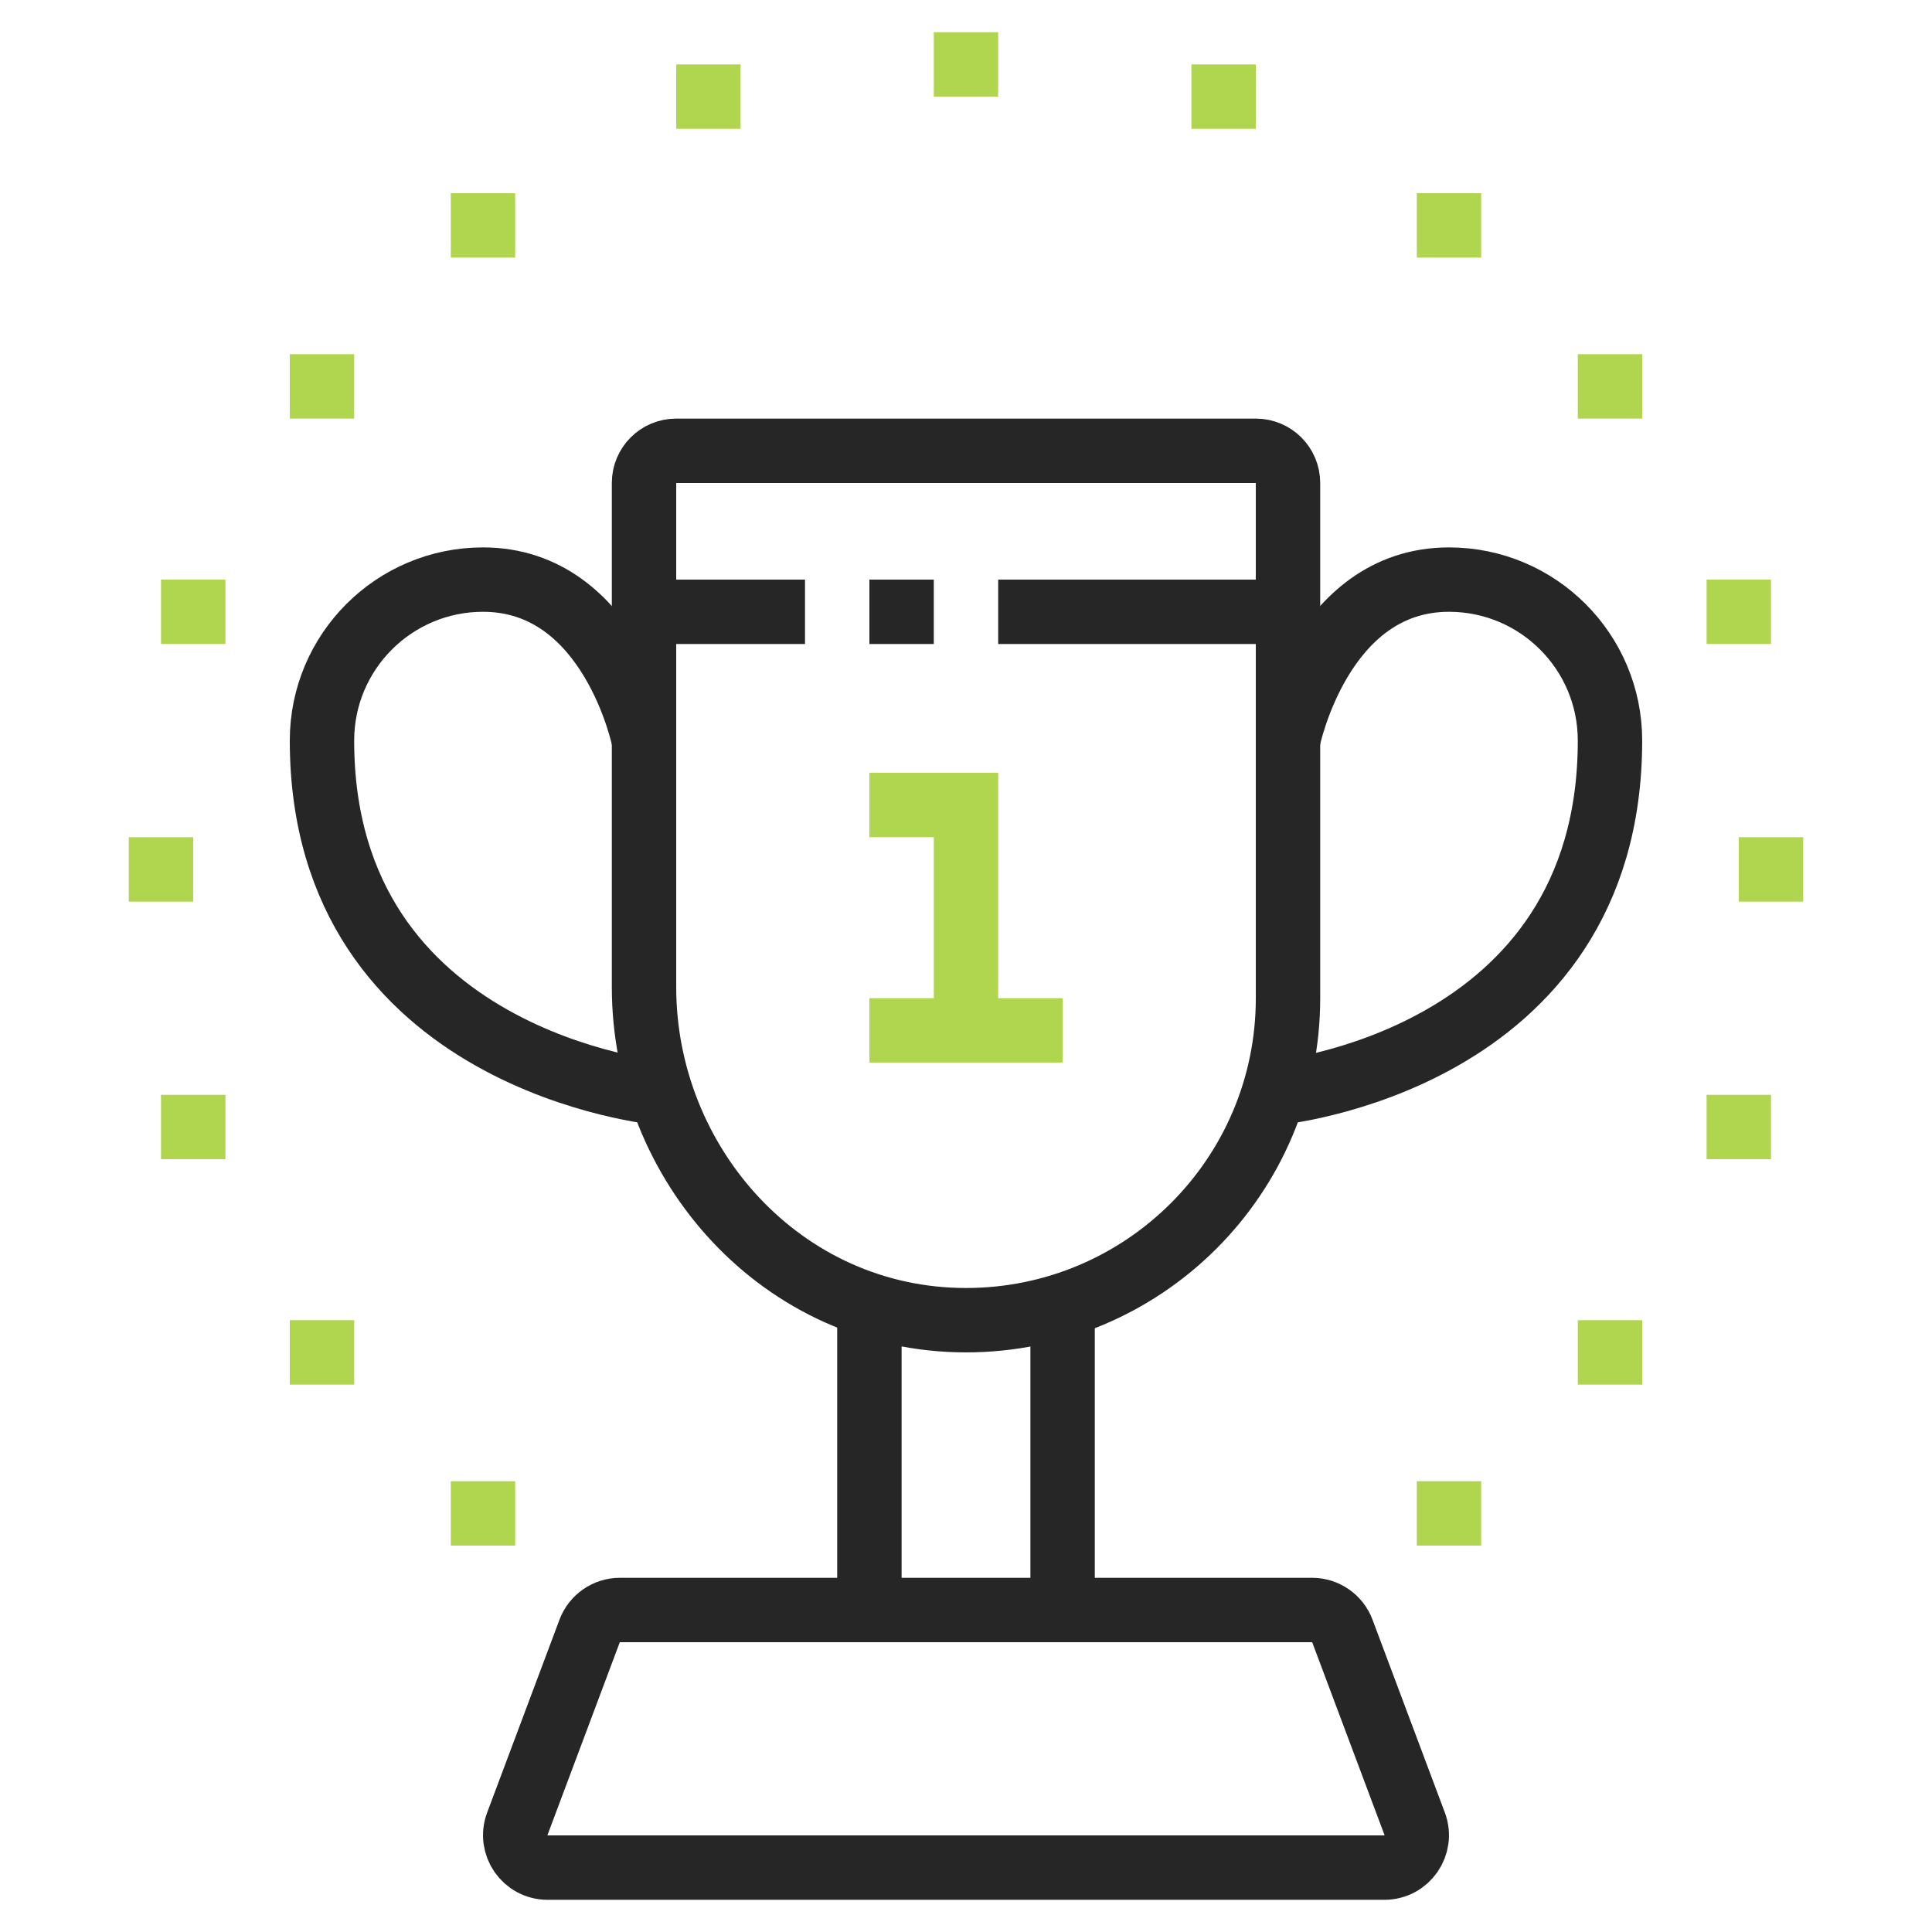 <svg width="64" height="64" viewBox="0 0 64 64" fill="none" xmlns="http://www.w3.org/2000/svg">
<path d="M42.667 33.067C42.667 38.959 37.888 43.736 31.995 43.733C25.908 43.73 21.334 38.56 21.334 32.701V15.998C21.334 15.41 21.81 14.933 22.398 14.933H41.602C42.19 14.933 42.667 15.41 42.667 15.998V33.067Z" stroke="#262626" stroke-width="2.133" stroke-miterlimit="10"/>
<path d="M21.334 20.267H26.667" stroke="#262626" stroke-width="2.133" stroke-miterlimit="10"/>
<path d="M28.8 20.267H30.933" stroke="#262626" stroke-width="2.133" stroke-miterlimit="10"/>
<path d="M33.066 20.267H42.666" stroke="#262626" stroke-width="2.133" stroke-miterlimit="10"/>
<path d="M28.8 43.232V53.333" stroke="#262626" stroke-width="2.133" stroke-miterlimit="10"/>
<path d="M35.2 43.245V53.333" stroke="#262626" stroke-width="2.133" stroke-miterlimit="10"/>
<path d="M20.535 53.333H43.465C43.911 53.333 44.312 53.611 44.468 54.029L46.864 60.418C47.126 61.119 46.609 61.867 45.86 61.867H18.14C17.391 61.867 16.874 61.119 17.136 60.418L19.532 54.029C19.689 53.611 20.088 53.333 20.535 53.333Z" stroke="#262626" stroke-width="2.133" stroke-miterlimit="10"/>
<path d="M21.333 24.533C21.333 24.533 20.267 19.2 16 19.2C13.055 19.2 10.666 21.588 10.666 24.533C10.666 35.2 21.894 36.212 21.894 36.212" stroke="#262626" stroke-width="2.133" stroke-miterlimit="10"/>
<path d="M42.666 24.533C42.666 24.533 43.733 19.2 48 19.2C50.945 19.2 53.333 21.588 53.333 24.533C53.333 35.2 42.216 36.212 42.216 36.212" stroke="#262626" stroke-width="2.133" stroke-miterlimit="10"/>
<path d="M17.066 6.4H14.933V8.533H17.066V6.4Z" fill="#B0D54E"/>
<path d="M24.533 2.133H22.4V4.267H24.533V2.133Z" fill="#B0D54E"/>
<path d="M6.4 27.733H4.267V29.867H6.4V27.733Z" fill="#B0D54E"/>
<path d="M7.467 36.267H5.333V38.4H7.467V36.267Z" fill="#B0D54E"/>
<path d="M7.467 19.2H5.333V21.333H7.467V19.2Z" fill="#B0D54E"/>
<path d="M11.733 11.733H9.6V13.867H11.733V11.733Z" fill="#B0D54E"/>
<path d="M11.733 43.733H9.6V45.867H11.733V43.733Z" fill="#B0D54E"/>
<path d="M17.066 49.067H14.933V51.2H17.066V49.067Z" fill="#B0D54E"/>
<path d="M33.066 1.067H30.933V3.2H33.066V1.067Z" fill="#B0D54E"/>
<path d="M49.066 6.4H46.933V8.533H49.066V6.4Z" fill="#B0D54E"/>
<path d="M41.6 2.133H39.467V4.267H41.6V2.133Z" fill="#B0D54E"/>
<path d="M59.733 27.733H57.6V29.867H59.733V27.733Z" fill="#B0D54E"/>
<path d="M58.666 36.267H56.533V38.4H58.666V36.267Z" fill="#B0D54E"/>
<path d="M58.666 19.2H56.533V21.333H58.666V19.2Z" fill="#B0D54E"/>
<path d="M54.4 11.733H52.267V13.867H54.4V11.733Z" fill="#B0D54E"/>
<path d="M54.4 43.733H52.267V45.867H54.4V43.733Z" fill="#B0D54E"/>
<path d="M49.066 49.067H46.933V51.2H49.066V49.067Z" fill="#B0D54E"/>
<path d="M28.8 26.667H32V34.133" stroke="#B0D54E" stroke-width="2.133" stroke-miterlimit="10"/>
<path d="M35.2 34.133H28.8" stroke="#B0D54E" stroke-width="2.133" stroke-miterlimit="10"/>
</svg>
